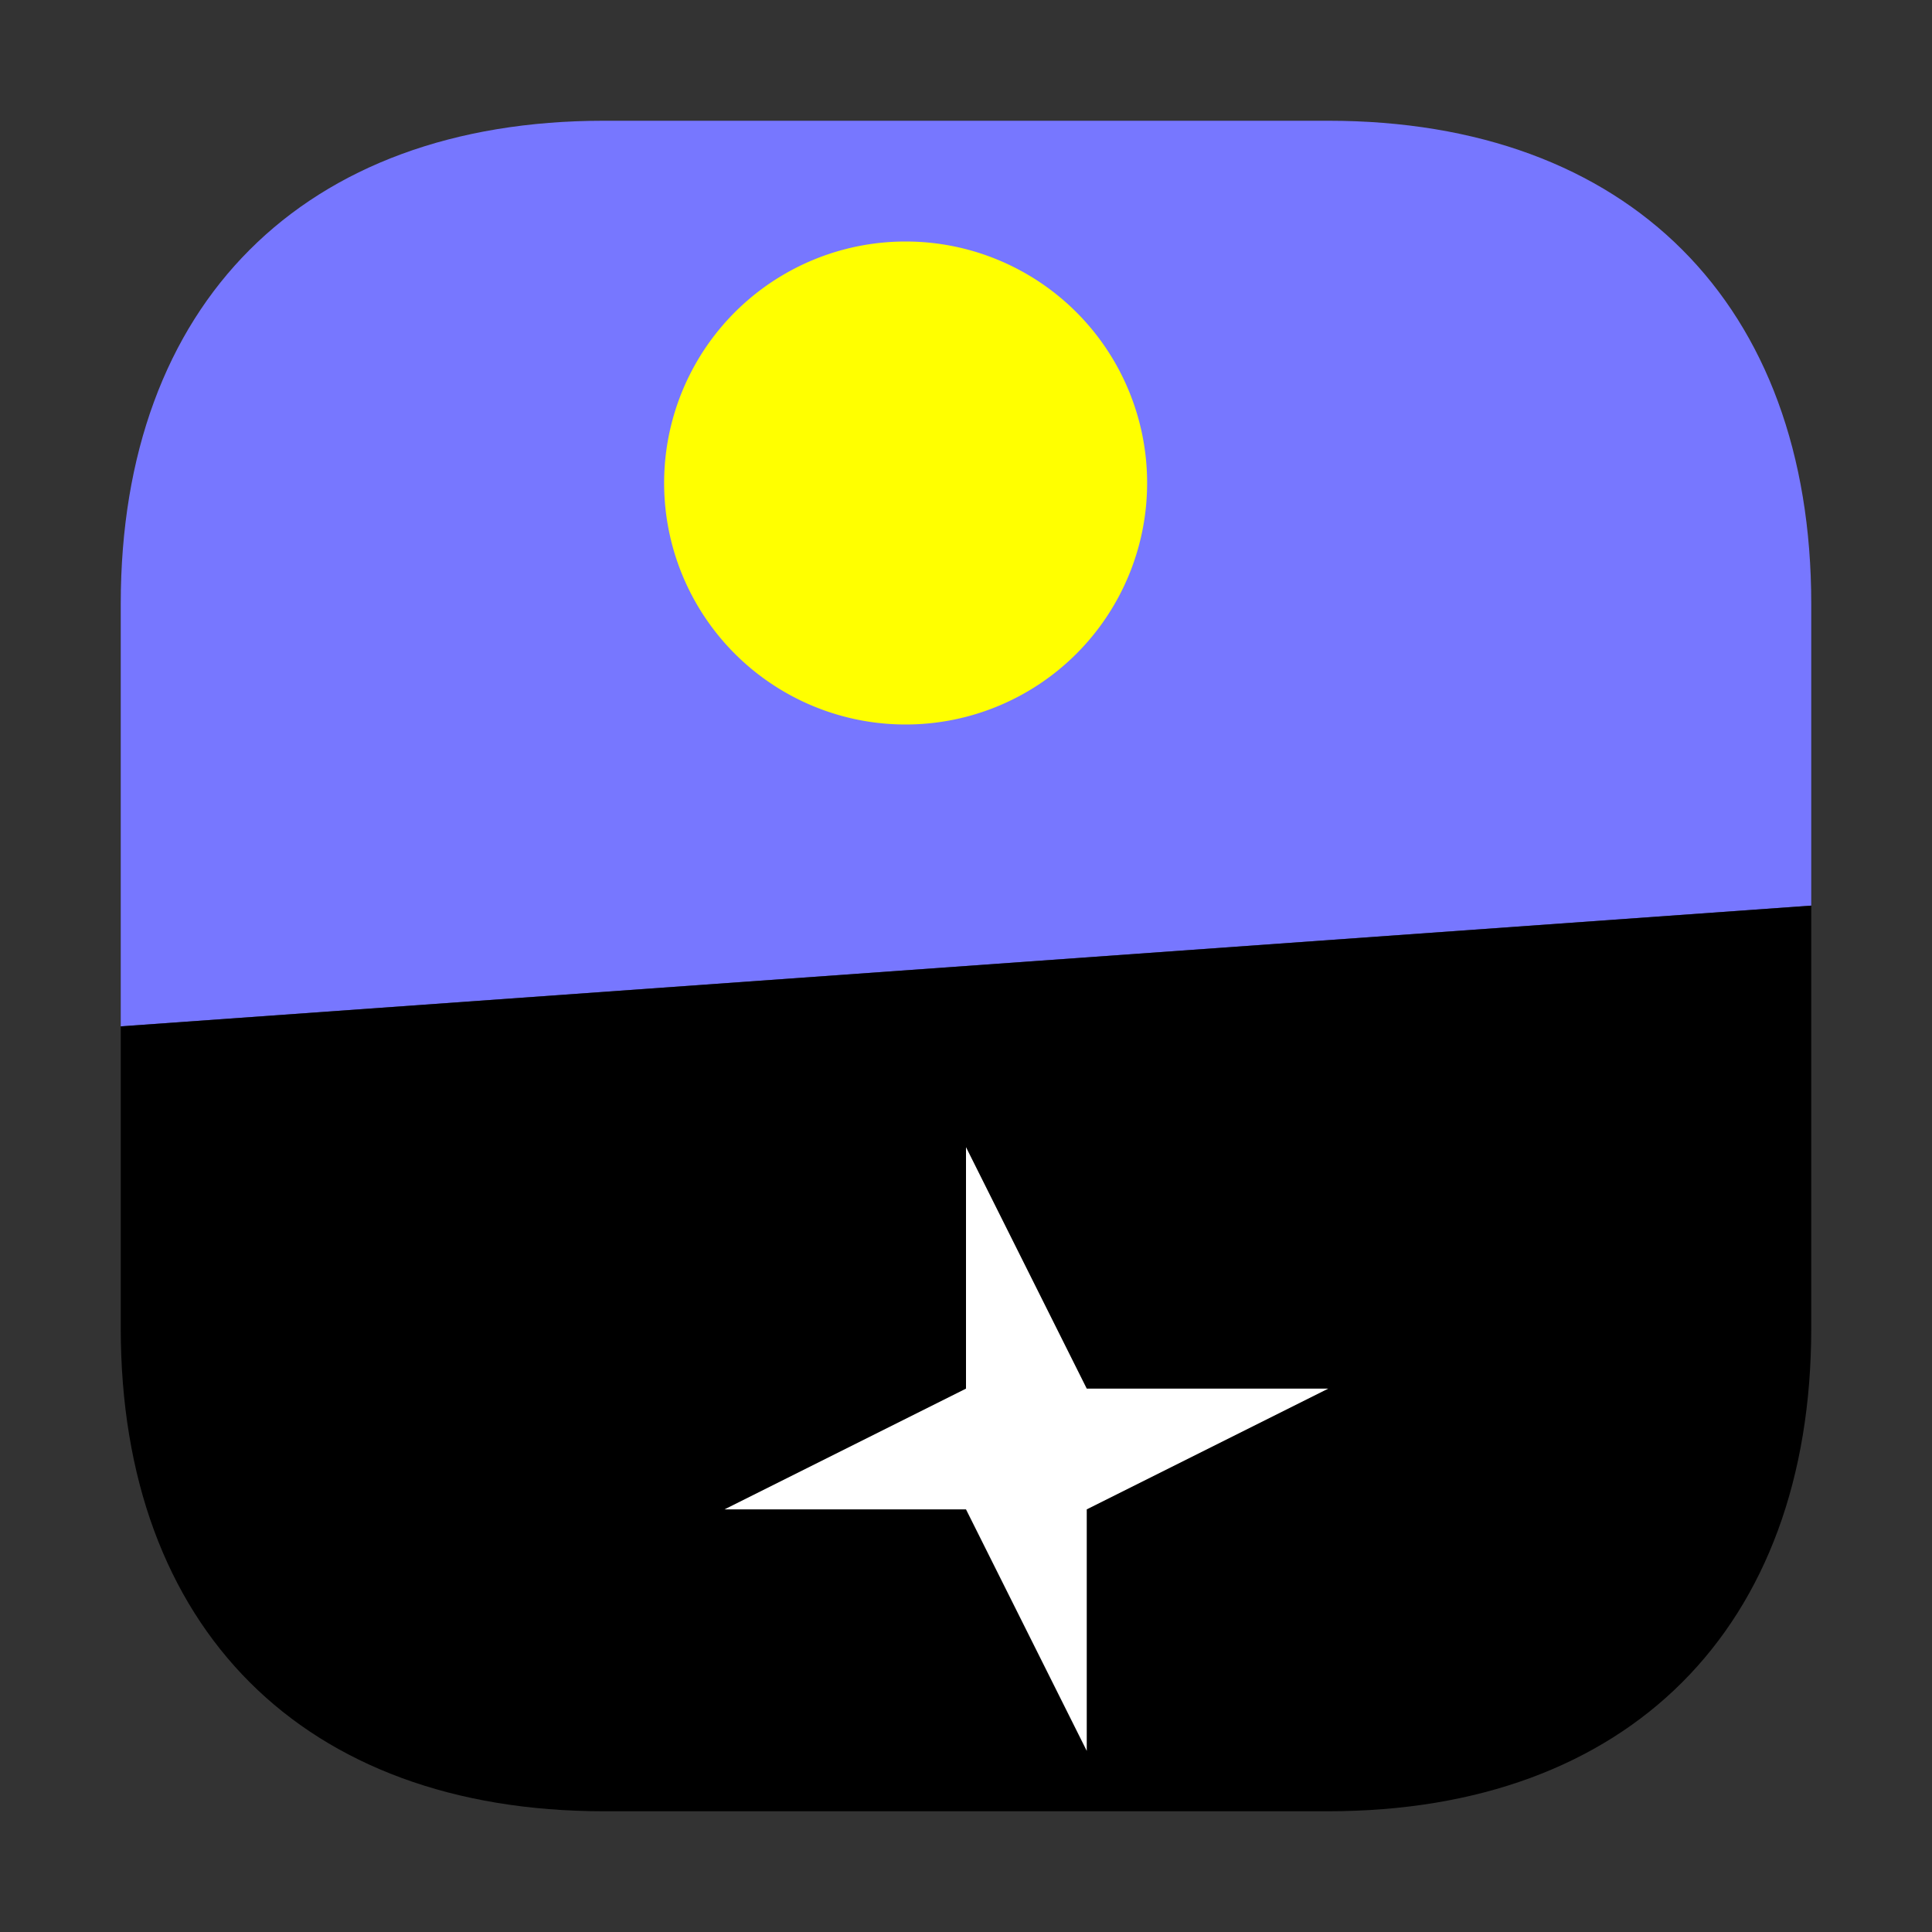 <svg xmlns="http://www.w3.org/2000/svg" width="32" height="32"><rect width="100%" height="100%" fill="#333333" stroke="none"/><path d="M2 15v-5c0-4.969 3.03-8 8-8h12c4.97 0 8 3.03 8 8v7z" style="fill:#77f;fill-opacity:1;fill-rule:nonzero;stroke:none" transform="matrix(-1 0 0 1 32 0)"/><path d="M2 15v7c0 4.965 3.027 8 8 8h12c4.97 0 8-3.03 8-8v-5z" style="fill:#000;fill-opacity:1;fill-rule:nonzero;stroke:none" transform="matrix(-1 0 0 1 32 0)"/><path d="M21 8a4 4 0 0 1-8 0 4 4 0 0 1 4-4 4 4 0 0 1 4 4zm0 0" style="fill:#ff0;fill-opacity:1;fill-rule:nonzero;stroke:none" transform="matrix(-1 0 0 1 32 0)"/><path d="m10 23 4 2v4l2-4h4l-4-2v-4l-2 4zm0 0" style="fill:#fff;fill-opacity:1;fill-rule:nonzero;stroke:none" transform="matrix(-1 0 0 1 32 0)"/></svg>